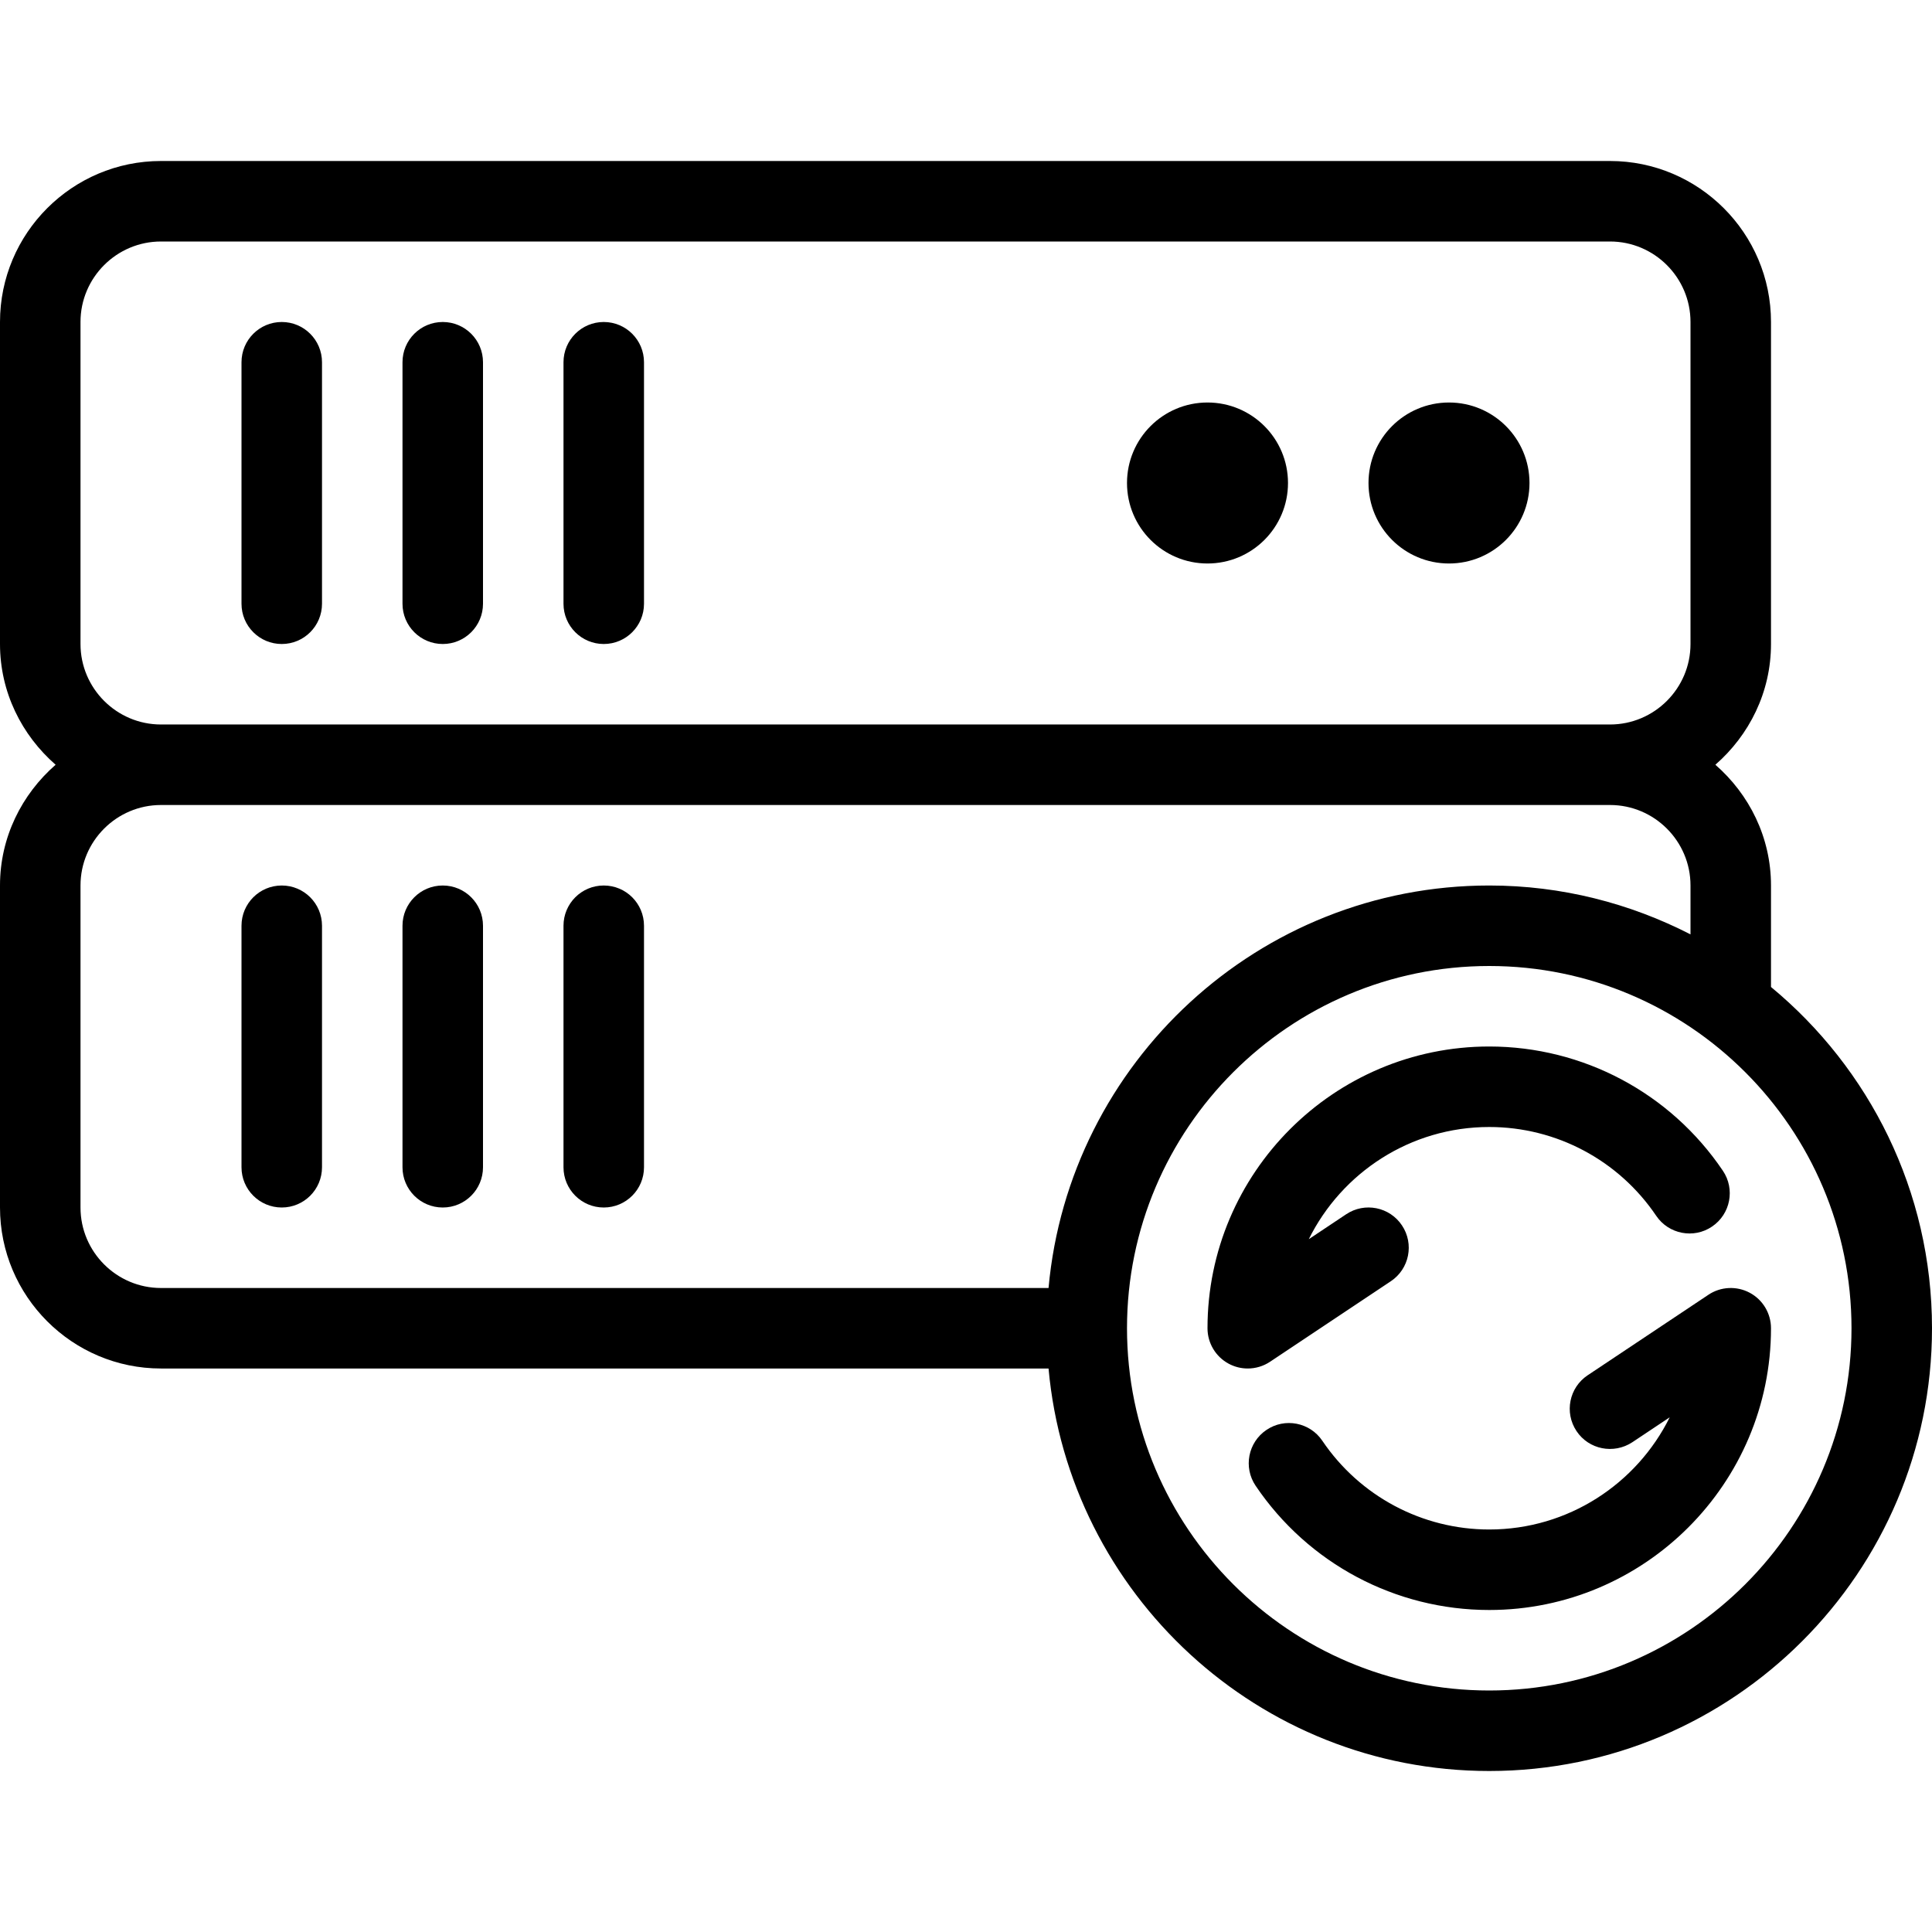 <?xml version="1.0" encoding="iso-8859-1"?>
<!-- Generator: Adobe Illustrator 19.0.0, SVG Export Plug-In . SVG Version: 6.00 Build 0)  -->
<svg version="1.1" id="Capa_1" xmlns="http://www.w3.org/2000/svg" xmlns:xlink="http://www.w3.org/1999/xlink" x="0px" y="0px"
	 viewBox="0 0 512 512" style="enable-background:new 0 0 512 512;" xml:space="preserve">
<g>
	<g>
		<g>
			<path d="M74.667,170.667c5.896,0,10.667-4.771,10.667-10.667V96c0-5.896-4.771-10.667-10.667-10.667
				C68.771,85.333,64,90.104,64,96v64C64,165.896,68.771,170.667,74.667,170.667z"/>
			<path d="M117.333,170.667c5.896,0,10.667-4.771,10.667-10.667V96c0-5.896-4.771-10.667-10.667-10.667
				c-5.896,0-10.667,4.771-10.667,10.667v64C106.667,165.896,111.438,170.667,117.333,170.667z"/>
			<path d="M160,170.667c5.896,0,10.667-4.771,10.667-10.667V96c0-5.896-4.771-10.667-10.667-10.667S149.333,90.104,149.333,96v64
				C149.333,165.896,154.104,170.667,160,170.667z"/>
			<circle cx="384" cy="128" r="21.333"/>
			<circle cx="320" cy="128" r="21.333"/>
			<path d="M74.667,234.667c-5.896,0-10.667,4.771-10.667,10.667v64C64,315.229,68.771,320,74.667,320
				c5.896,0,10.667-4.771,10.667-10.667v-64C85.333,239.438,80.563,234.667,74.667,234.667z"/>
			<path d="M117.333,234.667c-5.896,0-10.667,4.771-10.667,10.667v64c0,5.896,4.771,10.667,10.667,10.667
				c5.896,0,10.667-4.771,10.667-10.667v-64C128,239.438,123.229,234.667,117.333,234.667z"/>
			<path d="M160,234.667c-5.896,0-10.667,4.771-10.667,10.667v64c0,5.896,4.771,10.667,10.667,10.667s10.667-4.771,10.667-10.667
				v-64C170.667,239.438,165.896,234.667,160,234.667z"/>
			<path d="M469.333,261.561v-26.895c0-12.805-5.784-24.174-14.741-32c8.957-7.826,14.741-19.195,14.741-32V85.333
				c0-23.531-19.135-42.667-42.667-42.667h-384C19.135,42.667,0,61.802,0,85.333v85.333c0,12.805,5.784,24.174,14.741,32
				C5.784,210.492,0,221.862,0,234.667V320c0,23.531,19.135,42.667,42.667,42.667h235.207
				c5.414,59.711,55.695,106.667,116.793,106.667C459.365,469.333,512,416.698,512,352C512,315.643,495.376,283.1,469.333,261.561z
				 M21.333,85.333C21.333,73.573,30.906,64,42.667,64h384C438.427,64,448,73.573,448,85.333v85.333
				c0,11.76-9.573,21.333-21.333,21.333h-384c-11.76,0-21.333-9.573-21.333-21.333V85.333z M42.667,341.333
				c-11.76,0-21.333-9.573-21.333-21.333v-85.333c0-11.76,9.573-21.333,21.333-21.333h384c11.76,0,21.333,9.573,21.333,21.333
				v12.953c-16.023-8.22-34.121-12.953-53.333-12.953c-61.098,0-111.379,46.956-116.793,106.667H42.667z M394.667,448
				c-52.938,0-96-43.063-96-96s43.063-96,96-96s96,43.063,96,96S447.604,448,394.667,448z"/>
			<path d="M368.583,339.542c4.906-3.271,6.229-9.885,2.958-14.792c-3.271-4.917-9.896-6.229-14.792-2.958l-9.906,6.604
				c8.729-17.604,26.885-29.729,47.823-29.729c17.75,0,34.281,8.792,44.24,23.521c3.281,4.875,9.938,6.177,14.802,2.865
				c4.885-3.292,6.167-9.927,2.865-14.802c-13.917-20.615-37.063-32.917-61.906-32.917C353.5,277.333,320,310.833,320,352
				c0,3.938,2.167,7.552,5.635,9.406c1.573,0.844,3.302,1.26,5.031,1.26c2.073,0,4.135-0.604,5.917-1.792L368.583,339.542z"/>
			<path d="M463.698,342.594c-3.469-1.854-7.698-1.646-10.948,0.531l-32,21.333c-4.906,3.271-6.229,9.885-2.958,14.792
				c3.25,4.896,9.865,6.198,14.792,2.958l9.906-6.604c-8.729,17.604-26.885,29.729-47.823,29.729
				c-17.75,0-34.281-8.792-44.24-23.521c-3.292-4.885-9.948-6.167-14.802-2.865c-4.885,3.292-6.167,9.927-2.865,14.802
				c13.917,20.615,37.063,32.917,61.906,32.917c41.167,0,74.667-33.5,74.667-74.667
				C469.333,348.063,467.167,344.448,463.698,342.594z"/>
		</g>
	</g>
</g>
<g>
</g>
<g>
</g>
<g>
</g>
<g>
</g>
<g>
</g>
<g>
</g>
<g>
</g>
<g>
</g>
<g>
</g>
<g>
</g>
<g>
</g>
<g>
</g>
<g>
</g>
<g>
</g>
<g>
</g>
</svg>
